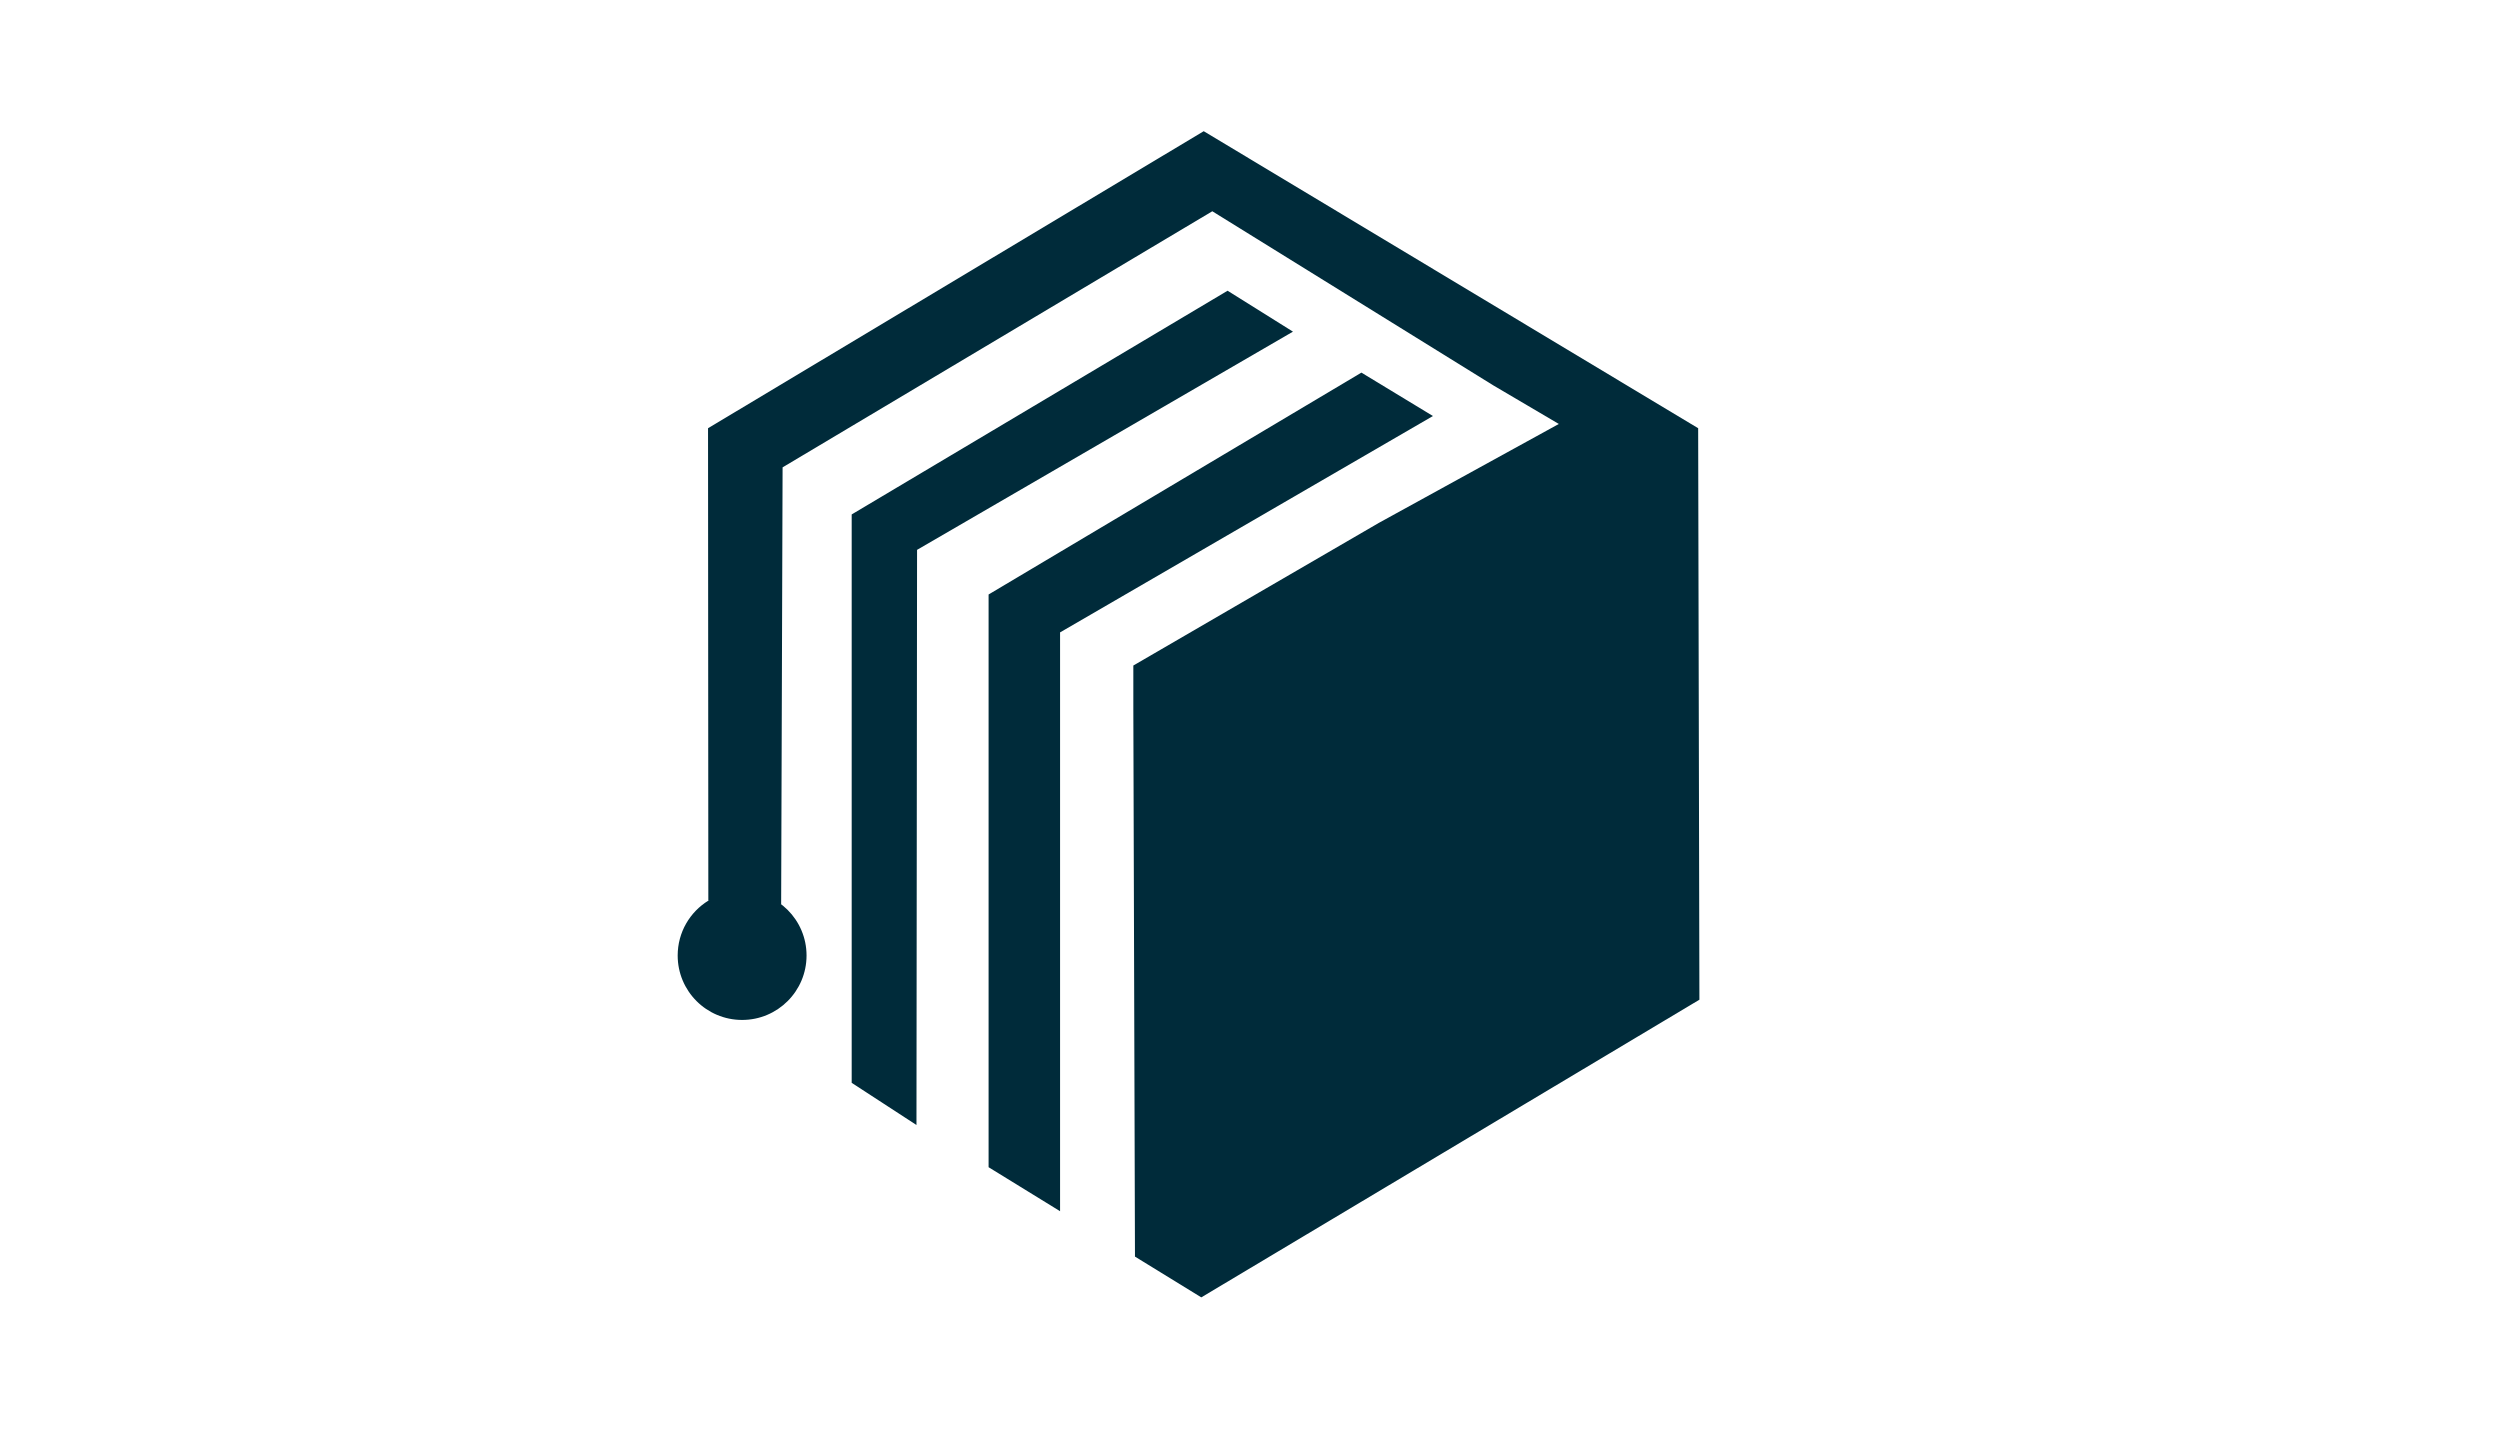 <?xml version="1.0" encoding="utf-8"?>
<!-- Generator: Adobe Illustrator 24.1.0, SVG Export Plug-In . SVG Version: 6.00 Build 0)  -->
<svg version="1.1" xmlns="http://www.w3.org/2000/svg" xmlns:xlink="http://www.w3.org/1999/xlink" x="0px" y="0px"
	 viewBox="0 0 504 288" style="enable-background:new 0 0 504 288;" xml:space="preserve">
<style type="text/css">
	.st0{fill:#002B3A;}
</style>
<g id="logo">
	<path class="st0" d="M162.6,192.63c0,7.17-5.81,12.99-12.99,12.99s-12.99-5.81-12.99-12.99c0-4.68,2.47-8.78,6.18-11.06
		c0.44-0.27,0.91-0.52,1.38-0.74c1.65-0.76,3.49-1.18,5.42-1.18C156.78,179.64,162.6,185.45,162.6,192.63z"/>
	<polygon class="st0" points="142.74,86.33 242.67,26.45 342.35,86.33 342.6,201.54 242.18,261.55 228.81,253.33 228.48,142.71 
		228.48,142.71 228.48,134.17 277.95,105.43 314.26,85.47 301.08,77.71 244.4,42.59 157.77,94.22 157.48,182.3 142.8,181.56 	"/>
	<polygon class="st0" points="184.76,226.8 184.88,110.85 260.66,66.86 247.48,58.61 171.7,103.71 171.7,218.3 	"/>
	<polygon class="st0" points="213.71,244.18 213.71,127.49 288.88,83.87 274.46,75.12 199.3,119.85 199.3,235.31 	"/>
</g>
<g id="text">
</g>
</svg>
